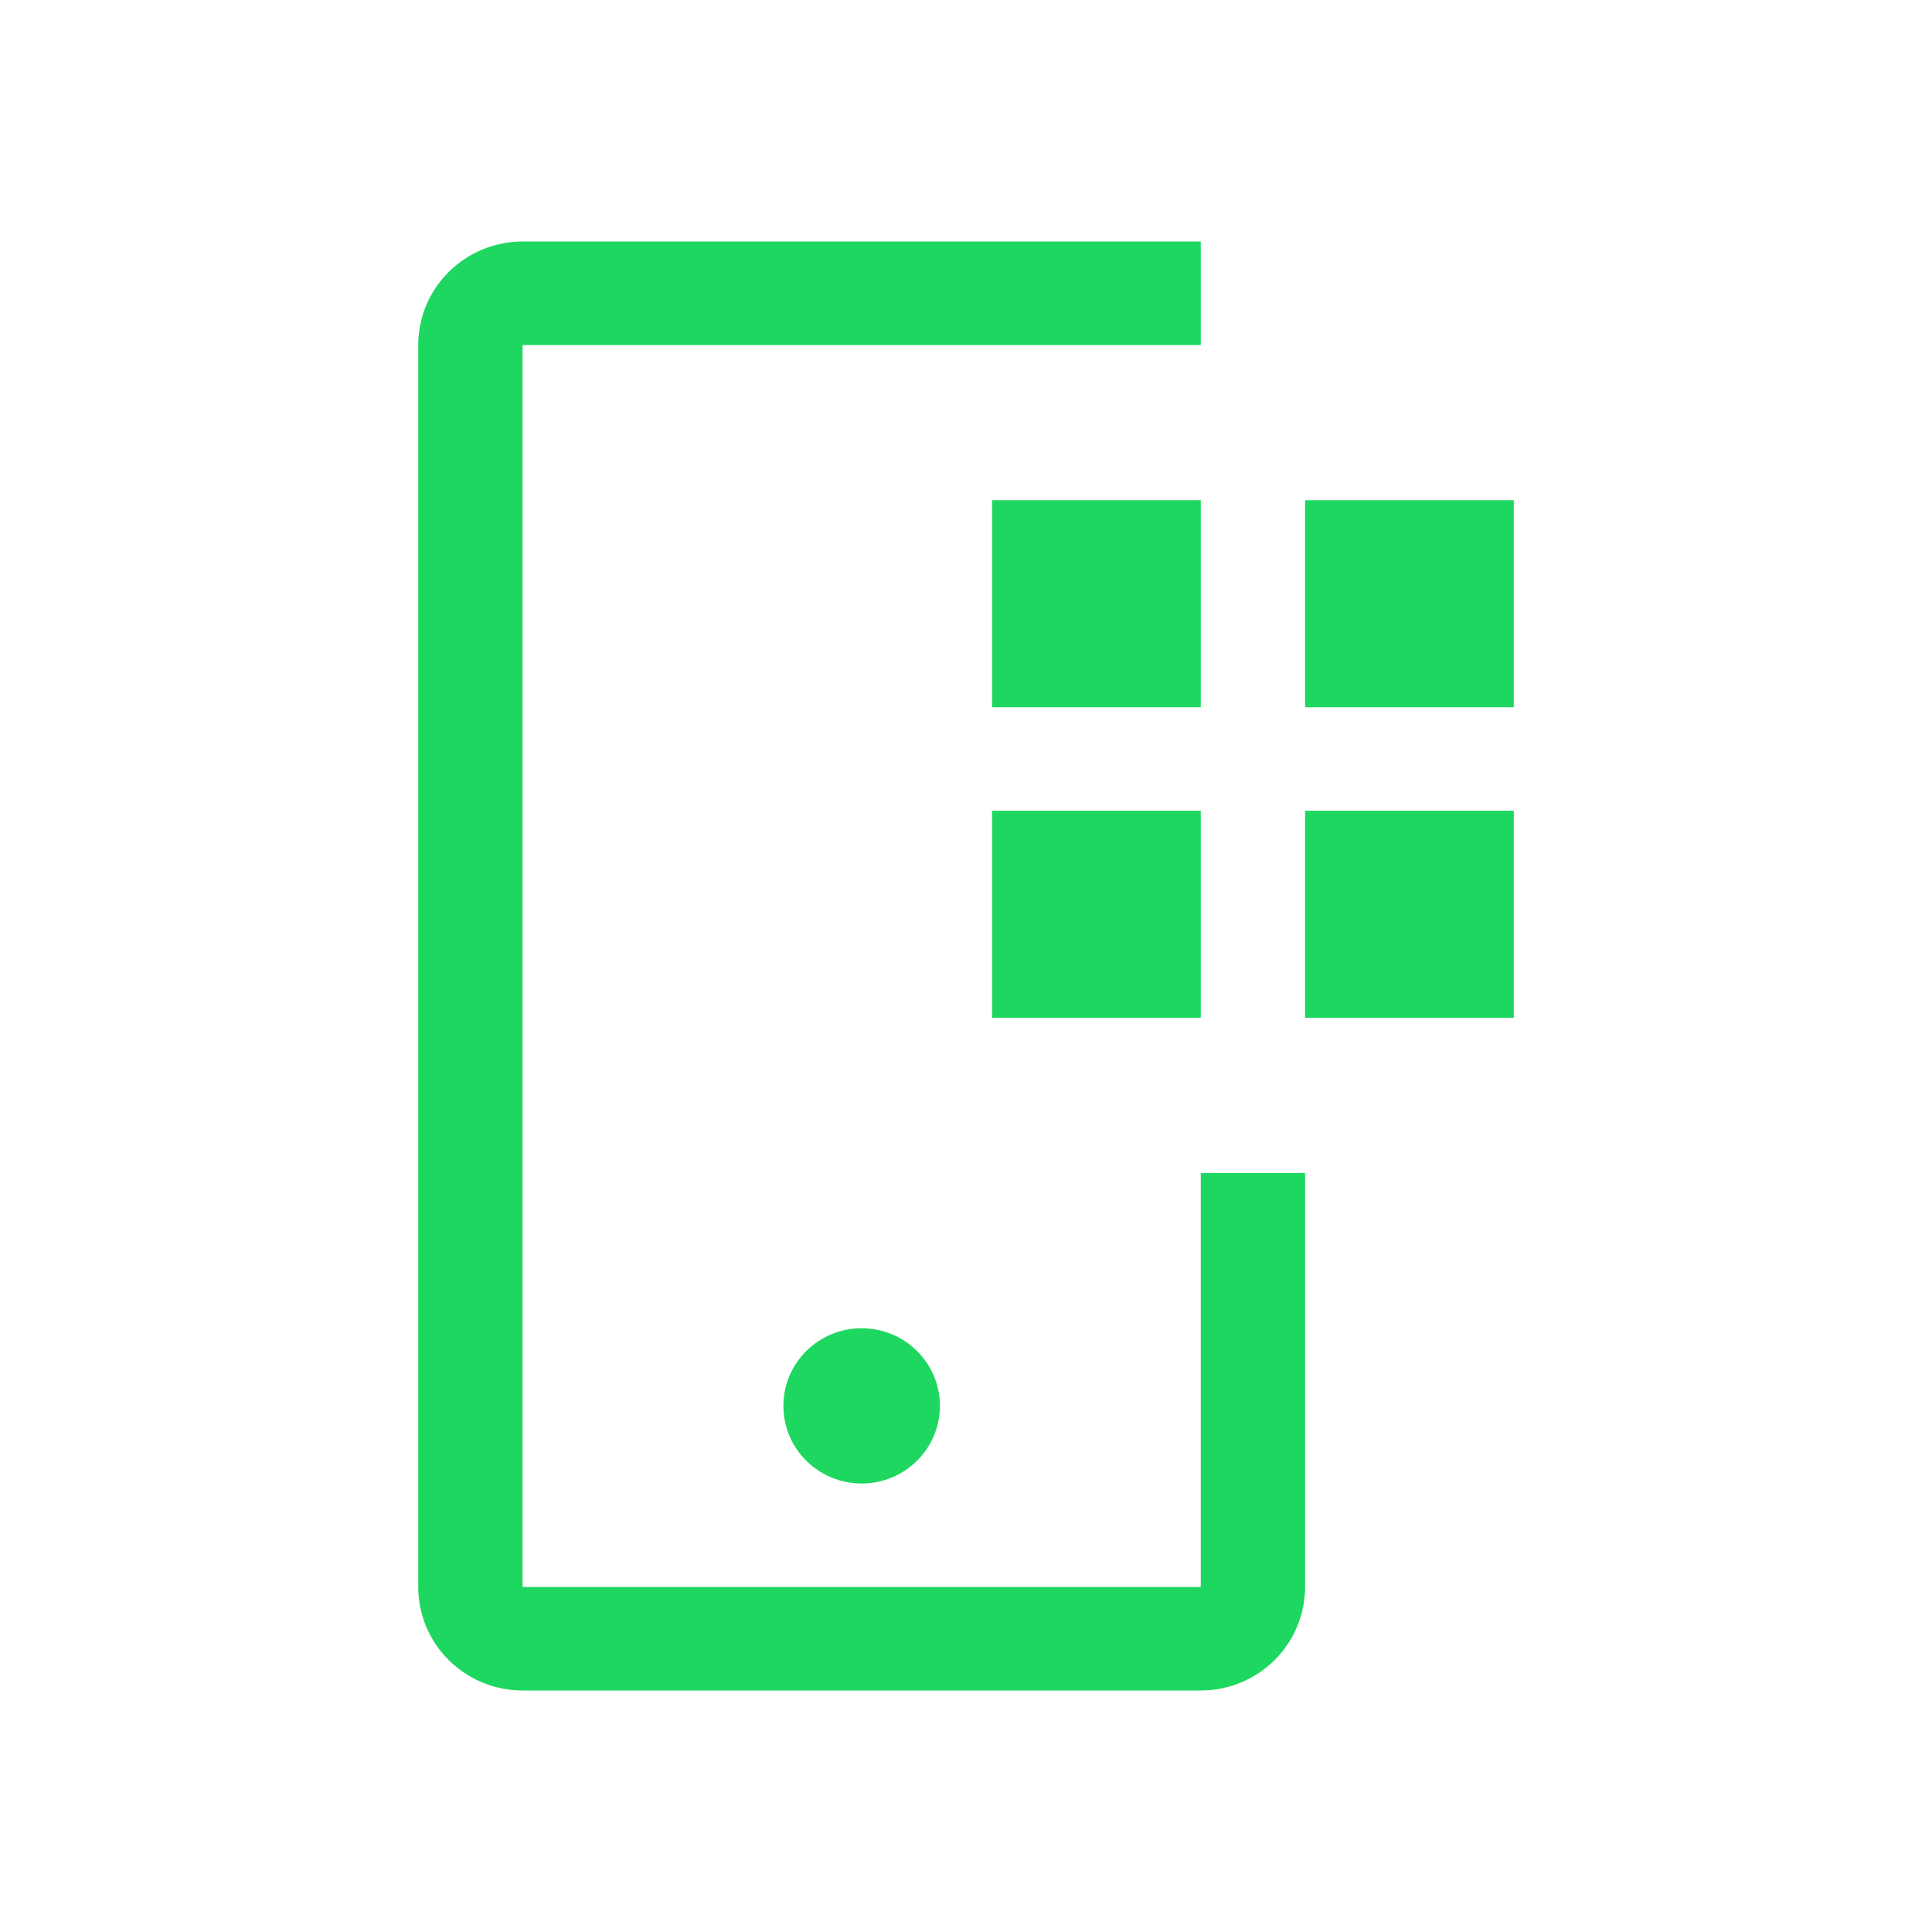 <svg width="64" height="64" viewBox="0 0 64 64" fill="none" xmlns="http://www.w3.org/2000/svg">
<path d="M43.233 16.571H50.146V23.429H43.233V16.571ZM43.233 26.857H50.146V33.714H43.233V26.857ZM32.864 16.571H39.777V23.429H32.864V16.571ZM32.864 26.857H39.777V33.714H32.864V26.857Z" fill="#1ED760"/>
<path d="M28.543 49.143C29.975 49.143 31.136 47.992 31.136 46.571C31.136 45.151 29.975 44 28.543 44C27.112 44 25.951 45.151 25.951 46.571C25.951 47.992 27.112 49.143 28.543 49.143Z" fill="#1ED760"/>
<path d="M39.777 56H17.31C16.393 55.999 15.515 55.638 14.867 54.995C14.219 54.352 13.854 53.48 13.854 52.571V11.429C13.854 10.52 14.219 9.648 14.867 9.005C15.515 8.362 16.393 8.001 17.31 8H39.777V11.429H17.31V52.571H39.777V38.857H43.233V52.571C43.232 53.48 42.868 54.352 42.22 54.995C41.572 55.638 40.693 55.999 39.777 56Z" fill="#1ED760"/>
</svg>
